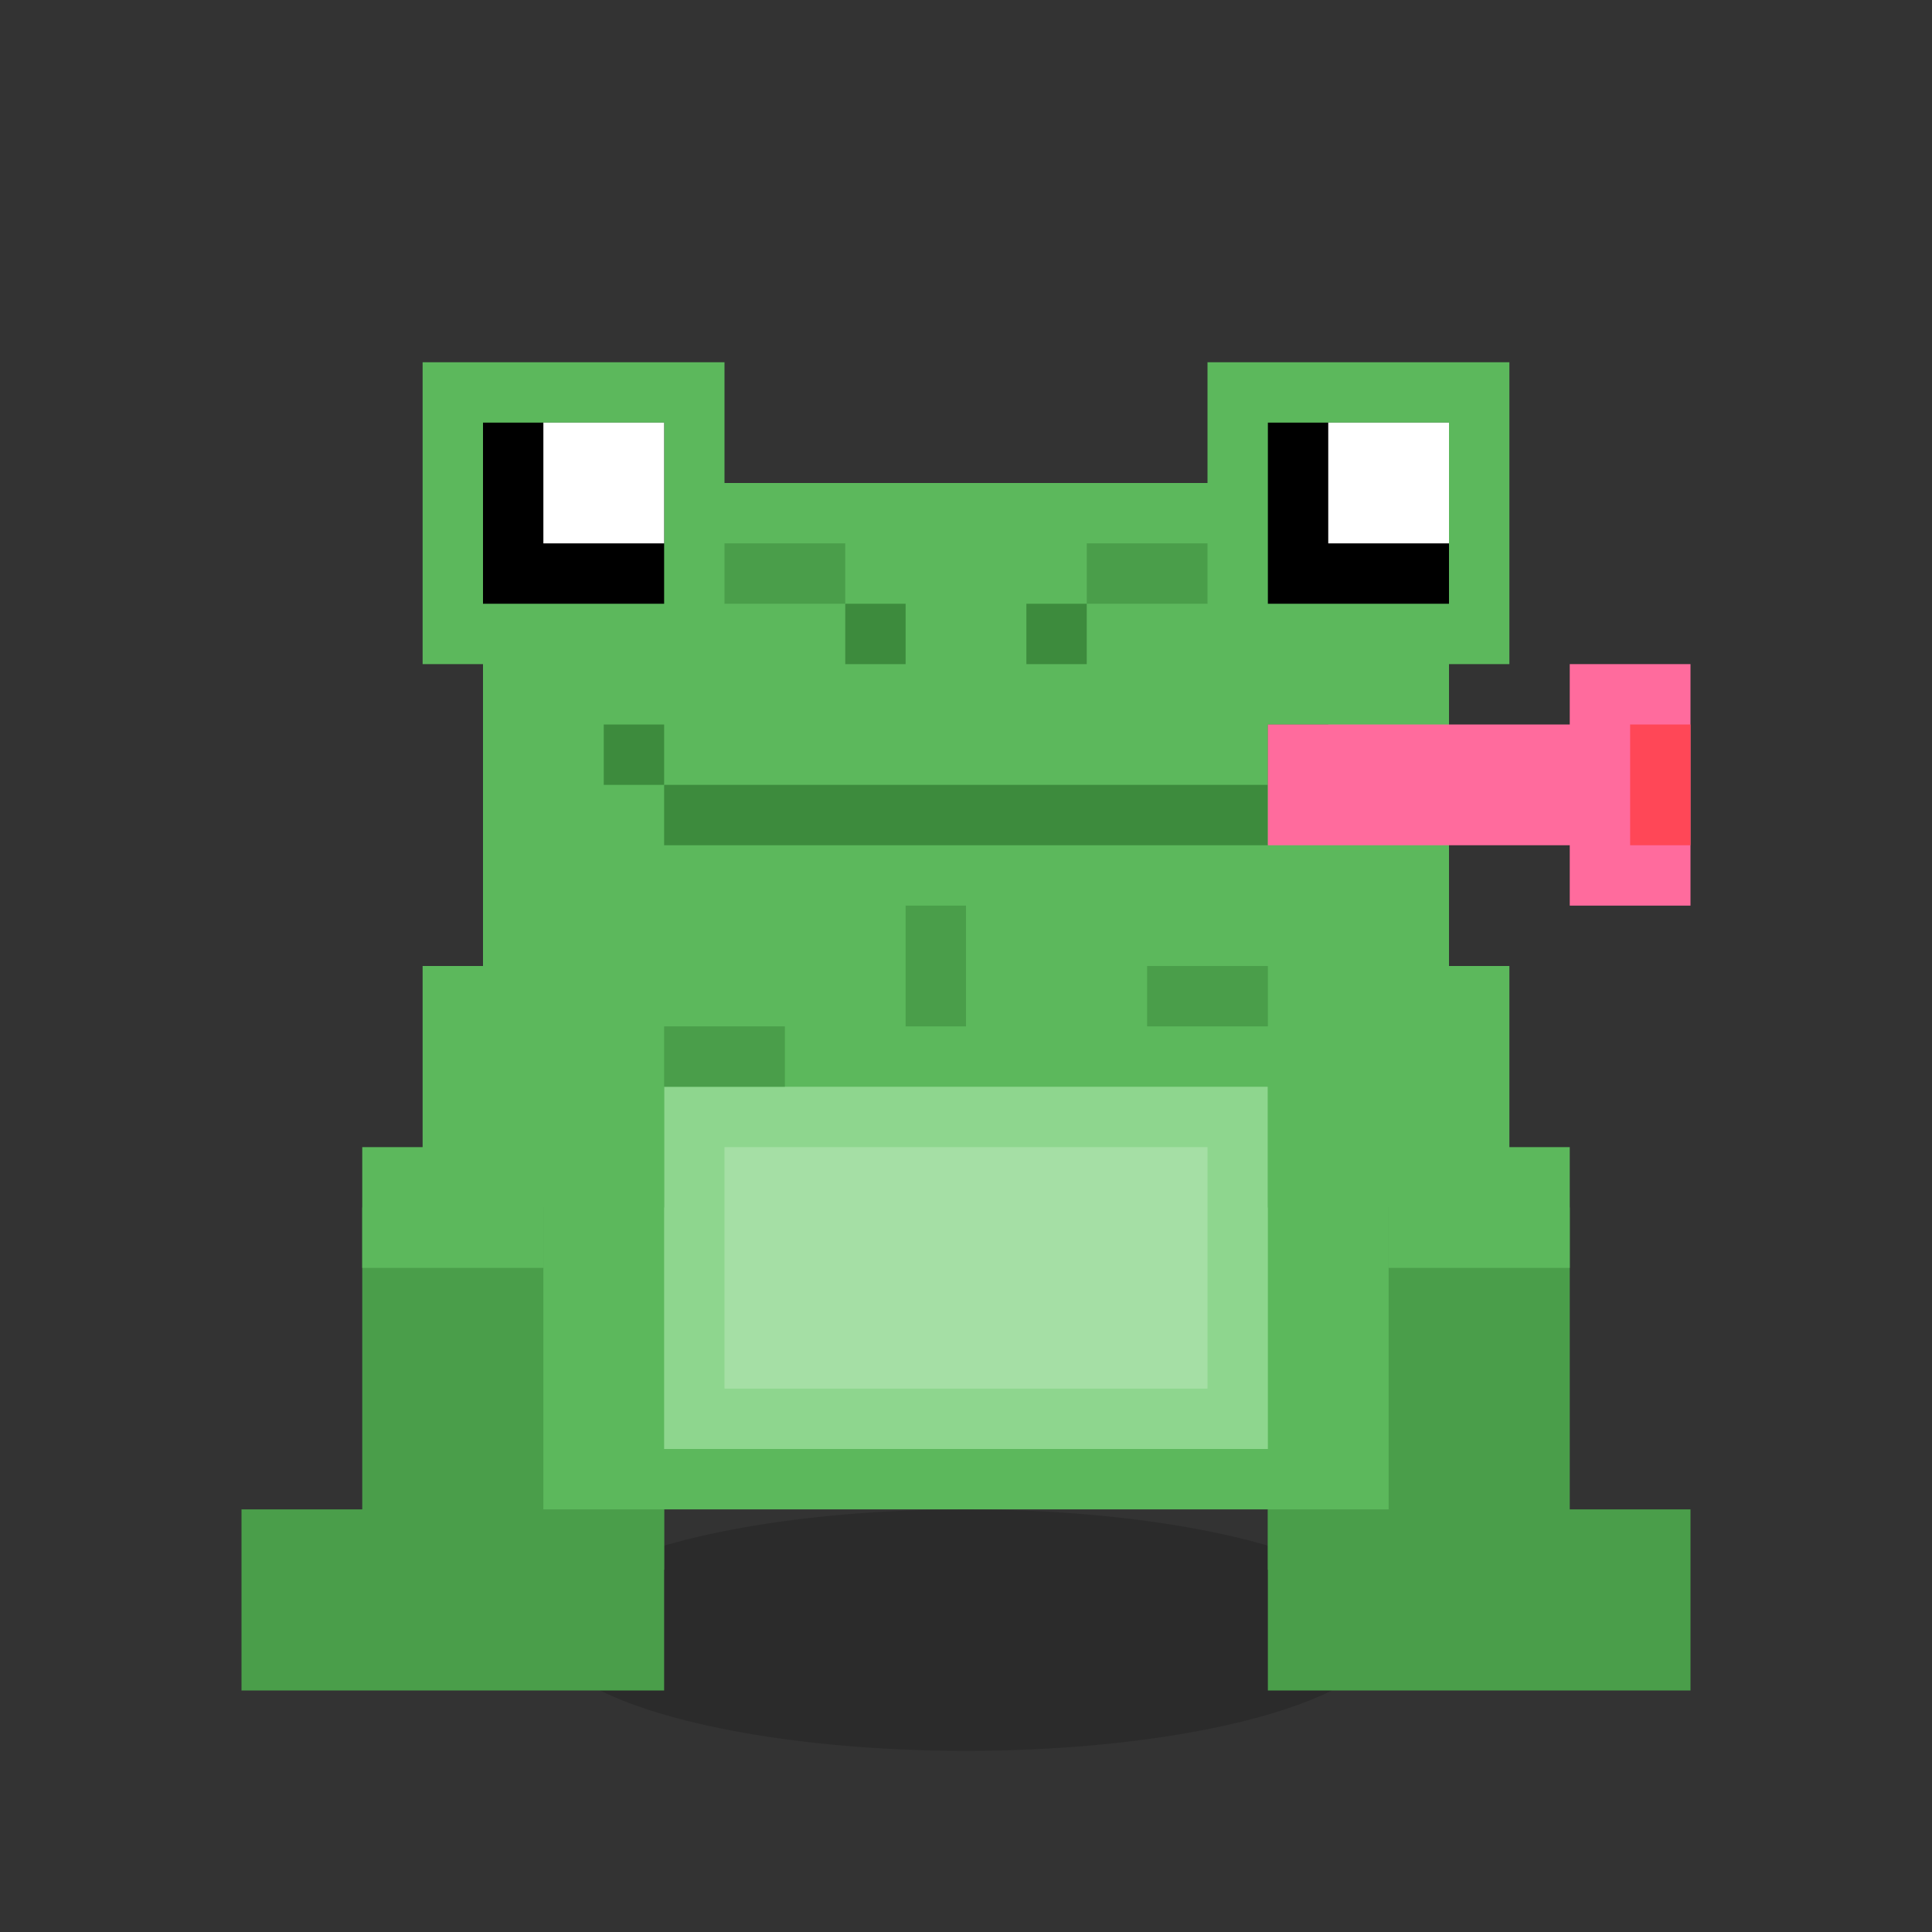 <svg width="32" height="32" viewBox="0 0 32 32" xmlns="http://www.w3.org/2000/svg">
  <rect x="0" y="0" width="32" height="32" fill="#333333" stroke="none"/>
  <style>
    @keyframes hop {
      0%, 10% { transform: translateY(0px); }
      15% { transform: translateY(-8px); }
      20%, 40% { transform: translateY(0px); }
      45% { transform: translateY(-4px); }
      50%, 70% { transform: translateY(0px); }
      73% { transform: translateY(-10px); }
      76%, 100% { transform: translateY(0px); }
    }
    
    @keyframes tongue {
      0%, 43% { opacity: 0; transform: scaleX(0); }
      44% { opacity: 1; transform: scaleX(1); }
      47% { opacity: 1; transform: scaleX(1); }
      48%, 100% { opacity: 0; transform: scaleX(0); }
    }
    
    .frog { 
      animation: hop 5s ease-in-out infinite; 
      transform-origin: center bottom;
    }
    
    .tongue {
      animation: tongue 5s ease-in-out infinite;
      transform-origin: left center;
    }
  </style>
  
  <g class="frog" transform="translate(0, 0)">
    <!-- Shadow -->
    <ellipse cx="16" cy="27" rx="7" ry="2" fill="#000" opacity="0.15"/>
    
    <!-- Cute chunky frog body -->
    
    <!-- Back legs (chunky) -->
    <rect x="6" y="20" width="5" height="6" fill="#4a9e4a"/>
    <rect x="21" y="20" width="5" height="6" fill="#4a9e4a"/>
    
    <!-- Big feet -->
    <rect x="4" y="25" width="7" height="3" fill="#4a9e4a"/>
    <rect x="21" y="25" width="7" height="3" fill="#4a9e4a"/>
    
    <!-- Round chunky body -->
    <rect x="9" y="14" width="14" height="11" fill="#5cb85c"/>
    
    <!-- Cute round belly -->
    <rect x="11" y="18" width="10" height="6" fill="#8ed68e"/>
    <rect x="12" y="19" width="8" height="4" fill="#a5dfa5"/>
    
    <!-- Wide head for cuteness -->
    <rect x="8" y="8" width="16" height="8" fill="#5cb85c"/>
    
    <!-- Big bulging eyes (classic frog) -->
    <rect x="7" y="6" width="5" height="5" fill="#5cb85c"/>
    <rect x="20" y="6" width="5" height="5" fill="#5cb85c"/>
    
    <!-- Large pupils for cute factor -->
    <rect x="8" y="7" width="3" height="3" fill="#000"/>
    <rect x="21" y="7" width="3" height="3" fill="#000"/>
    
    <!-- Big eye shines for kawaii effect -->
    <rect x="9" y="7" width="2" height="2" fill="#fff"/>
    <rect x="22" y="7" width="2" height="2" fill="#fff"/>
    
    <!-- Small cute nostrils -->
    <rect x="14" y="10" width="1" height="1" fill="#3d8b3d"/>
    <rect x="17" y="10" width="1" height="1" fill="#3d8b3d"/>
    
    <!-- Wide frog mouth (smiling) -->
    <rect x="11" y="13" width="10" height="1" fill="#3d8b3d"/>
    <rect x="10" y="12" width="1" height="1" fill="#3d8b3d"/>
    <rect x="21" y="12" width="1" height="1" fill="#3d8b3d"/>
    
    <!-- Tongue (appears during tiny hop) -->
    <g class="tongue">
      <rect x="21" y="12" width="6" height="2" fill="#ff6b9d"/>
      <rect x="26" y="11" width="2" height="4" fill="#ff6b9d"/>
      <!-- Tongue tip -->
      <rect x="27" y="12" width="1" height="2" fill="#ff4757"/>
    </g>
    
    <!-- Stubby arms -->
    <rect x="7" y="16" width="4" height="4" fill="#5cb85c"/>
    <rect x="21" y="16" width="4" height="4" fill="#5cb85c"/>
    
    <!-- Little hands -->
    <rect x="6" y="19" width="3" height="2" fill="#5cb85c"/>
    <rect x="23" y="19" width="3" height="2" fill="#5cb85c"/>
    
    <!-- Optional: tiny dart frog markings -->
    <rect x="12" y="9" width="2" height="1" fill="#4a9e4a"/>
    <rect x="18" y="9" width="2" height="1" fill="#4a9e4a"/>
    <rect x="15" y="15" width="1" height="2" fill="#4a9e4a"/>
    <rect x="19" y="16" width="2" height="1" fill="#4a9e4a"/>
    <rect x="11" y="17" width="2" height="1" fill="#4a9e4a"/>
  </g>
</svg>
